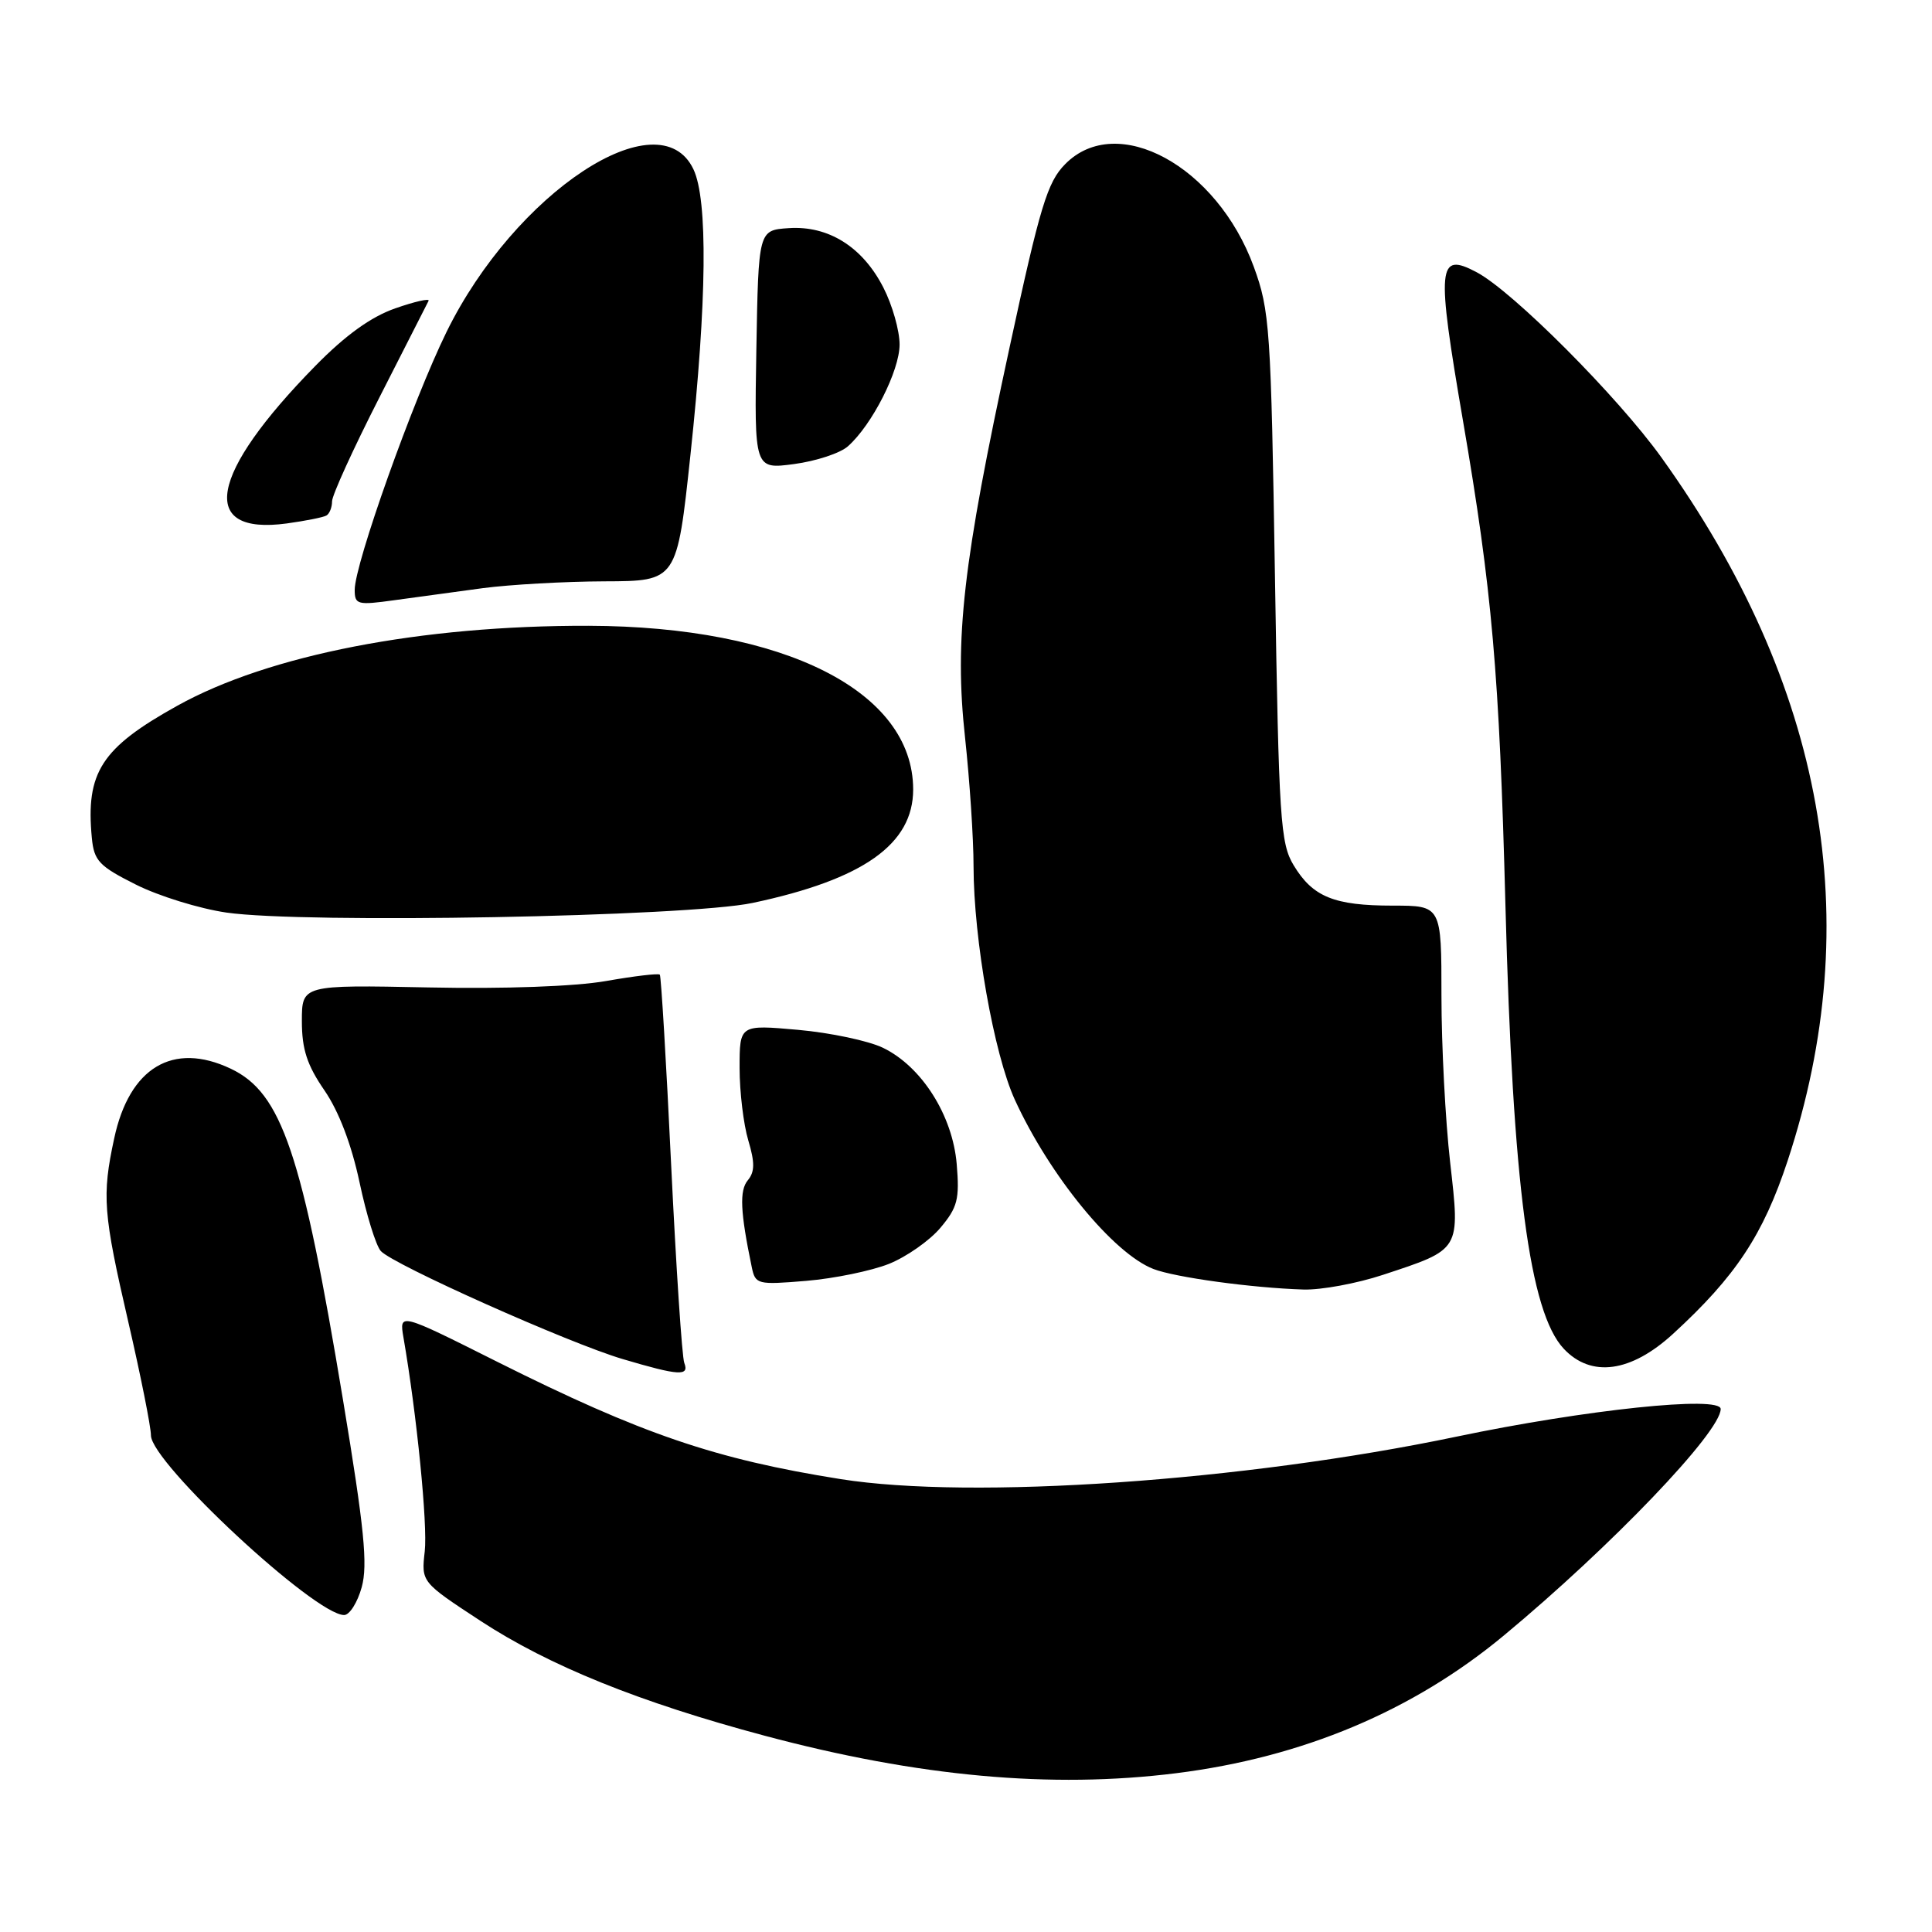 <?xml version="1.0" encoding="UTF-8" standalone="no"?>
<!DOCTYPE svg PUBLIC "-//W3C//DTD SVG 1.1//EN" "http://www.w3.org/Graphics/SVG/1.1/DTD/svg11.dtd" >
<svg xmlns="http://www.w3.org/2000/svg" xmlns:xlink="http://www.w3.org/1999/xlink" version="1.1" viewBox="0 0 256 256">
 <g >
 <path fill="currentColor"
d=" M 155.85 234.96 C 172.60 232.86 187.21 226.72 199.27 216.71 C 213.52 204.88 228.00 189.75 228.00 186.70 C 228.00 184.90 210.10 186.78 192.96 190.37 C 164.81 196.26 128.78 198.75 111.39 195.99 C 94.77 193.35 84.99 190.01 65.92 180.46 C 52.90 173.93 52.90 173.93 53.46 177.22 C 55.23 187.44 56.68 202.04 56.28 205.57 C 55.82 209.63 55.82 209.63 63.66 214.77 C 72.77 220.73 84.72 225.56 101.35 230.00 C 121.69 235.43 139.31 237.03 155.85 234.96 Z  M 47.93 210.31 C 48.75 207.33 48.27 202.51 45.46 185.56 C 40.02 152.75 37.33 144.81 30.58 141.61 C 22.93 137.98 17.14 141.44 15.13 150.85 C 13.49 158.45 13.67 160.76 17.00 175.16 C 18.65 182.30 20.00 189.07 20.00 190.19 C 20.00 193.80 41.73 214.00 45.60 214.00 C 46.32 214.00 47.37 212.34 47.93 210.31 Z  M 90.67 180.59 C 90.37 179.81 89.59 168.00 88.93 154.34 C 88.28 140.68 87.60 129.34 87.43 129.15 C 87.27 128.95 84.06 129.33 80.31 129.99 C 76.19 130.71 66.88 131.05 56.75 130.84 C 40.00 130.50 40.00 130.50 40.00 135.32 C 40.00 139.03 40.69 141.14 42.99 144.48 C 44.90 147.26 46.57 151.64 47.64 156.66 C 48.55 160.97 49.82 165.07 50.46 165.77 C 52.11 167.58 75.34 177.96 82.50 180.08 C 89.98 182.30 91.36 182.38 90.67 180.59 Z  M 221.68 176.75 C 229.99 169.13 233.63 163.63 236.88 153.78 C 247.38 121.91 241.80 90.81 220.15 60.62 C 214.34 52.53 200.46 38.61 195.66 36.07 C 190.48 33.33 190.32 35.16 193.85 55.74 C 197.71 78.23 198.67 89.15 199.48 120.04 C 200.45 157.05 202.67 173.89 207.21 178.72 C 210.84 182.58 216.10 181.86 221.68 176.75 Z  M 183.23 168.93 C 193.63 165.50 193.48 165.75 192.15 154.00 C 191.52 148.46 191.00 138.54 191.00 131.96 C 191.00 120.00 191.00 120.00 184.55 120.00 C 176.78 120.00 173.95 118.85 171.42 114.66 C 169.66 111.76 169.45 108.64 168.94 76.50 C 168.41 43.44 168.26 41.16 166.13 35.34 C 161.25 21.99 148.00 14.78 141.14 21.75 C 138.78 24.14 137.82 27.30 133.78 46.00 C 127.57 74.69 126.44 84.63 127.88 97.79 C 128.49 103.45 129.00 111.10 129.00 114.79 C 129.01 124.44 131.70 139.65 134.47 145.72 C 139.08 155.78 147.52 166.09 152.84 168.15 C 155.71 169.26 165.91 170.66 172.73 170.87 C 175.05 170.94 179.78 170.07 183.23 168.93 Z  M 117.79 167.47 C 120.11 166.54 123.18 164.39 124.61 162.69 C 126.88 159.99 127.16 158.90 126.77 154.26 C 126.23 147.79 122.12 141.30 116.98 138.83 C 115.07 137.91 110.01 136.84 105.75 136.46 C 98.00 135.77 98.00 135.77 98.00 141.52 C 98.00 144.68 98.52 148.99 99.15 151.10 C 100.03 154.05 100.02 155.27 99.09 156.39 C 97.96 157.75 98.09 160.58 99.61 167.89 C 100.09 170.20 100.35 170.26 106.84 169.72 C 110.55 169.41 115.48 168.39 117.79 167.47 Z  M 99.74 119.64 C 114.40 116.53 121.00 111.86 121.00 104.60 C 120.98 91.60 103.94 83.00 78.01 82.92 C 55.78 82.86 35.63 86.77 23.50 93.51 C 13.42 99.11 11.34 102.34 12.17 111.04 C 12.46 114.06 13.13 114.77 18.00 117.21 C 21.02 118.73 26.42 120.40 30.00 120.92 C 40.28 122.41 91.07 121.48 99.74 119.64 Z  M 64.00 77.93 C 67.58 77.46 74.82 77.05 80.10 77.03 C 89.70 77.00 89.70 77.00 91.49 60.25 C 93.67 39.90 93.81 26.46 91.88 22.42 C 87.34 12.90 68.24 25.50 59.16 44.00 C 54.69 53.12 47.00 74.72 47.00 78.16 C 47.00 80.12 47.36 80.21 52.25 79.53 C 55.14 79.13 60.42 78.41 64.00 77.93 Z  M 43.25 68.31 C 43.66 68.08 44.00 67.23 44.00 66.43 C 44.00 65.62 46.81 59.46 50.24 52.73 C 53.67 46.01 56.62 40.21 56.79 39.86 C 56.96 39.50 54.97 39.95 52.37 40.86 C 49.16 41.98 45.78 44.41 41.77 48.50 C 27.69 62.85 26.23 70.95 38.00 69.36 C 40.48 69.02 42.84 68.55 43.25 68.31 Z  M 112.35 59.14 C 115.55 56.31 119.20 49.12 119.20 45.65 C 119.20 43.81 118.24 40.42 117.06 38.12 C 114.31 32.72 109.77 29.87 104.50 30.23 C 100.50 30.50 100.50 30.50 100.22 46.35 C 99.95 62.19 99.95 62.19 105.22 61.49 C 108.13 61.10 111.33 60.05 112.35 59.14 Z "/>
</g>
</svg>